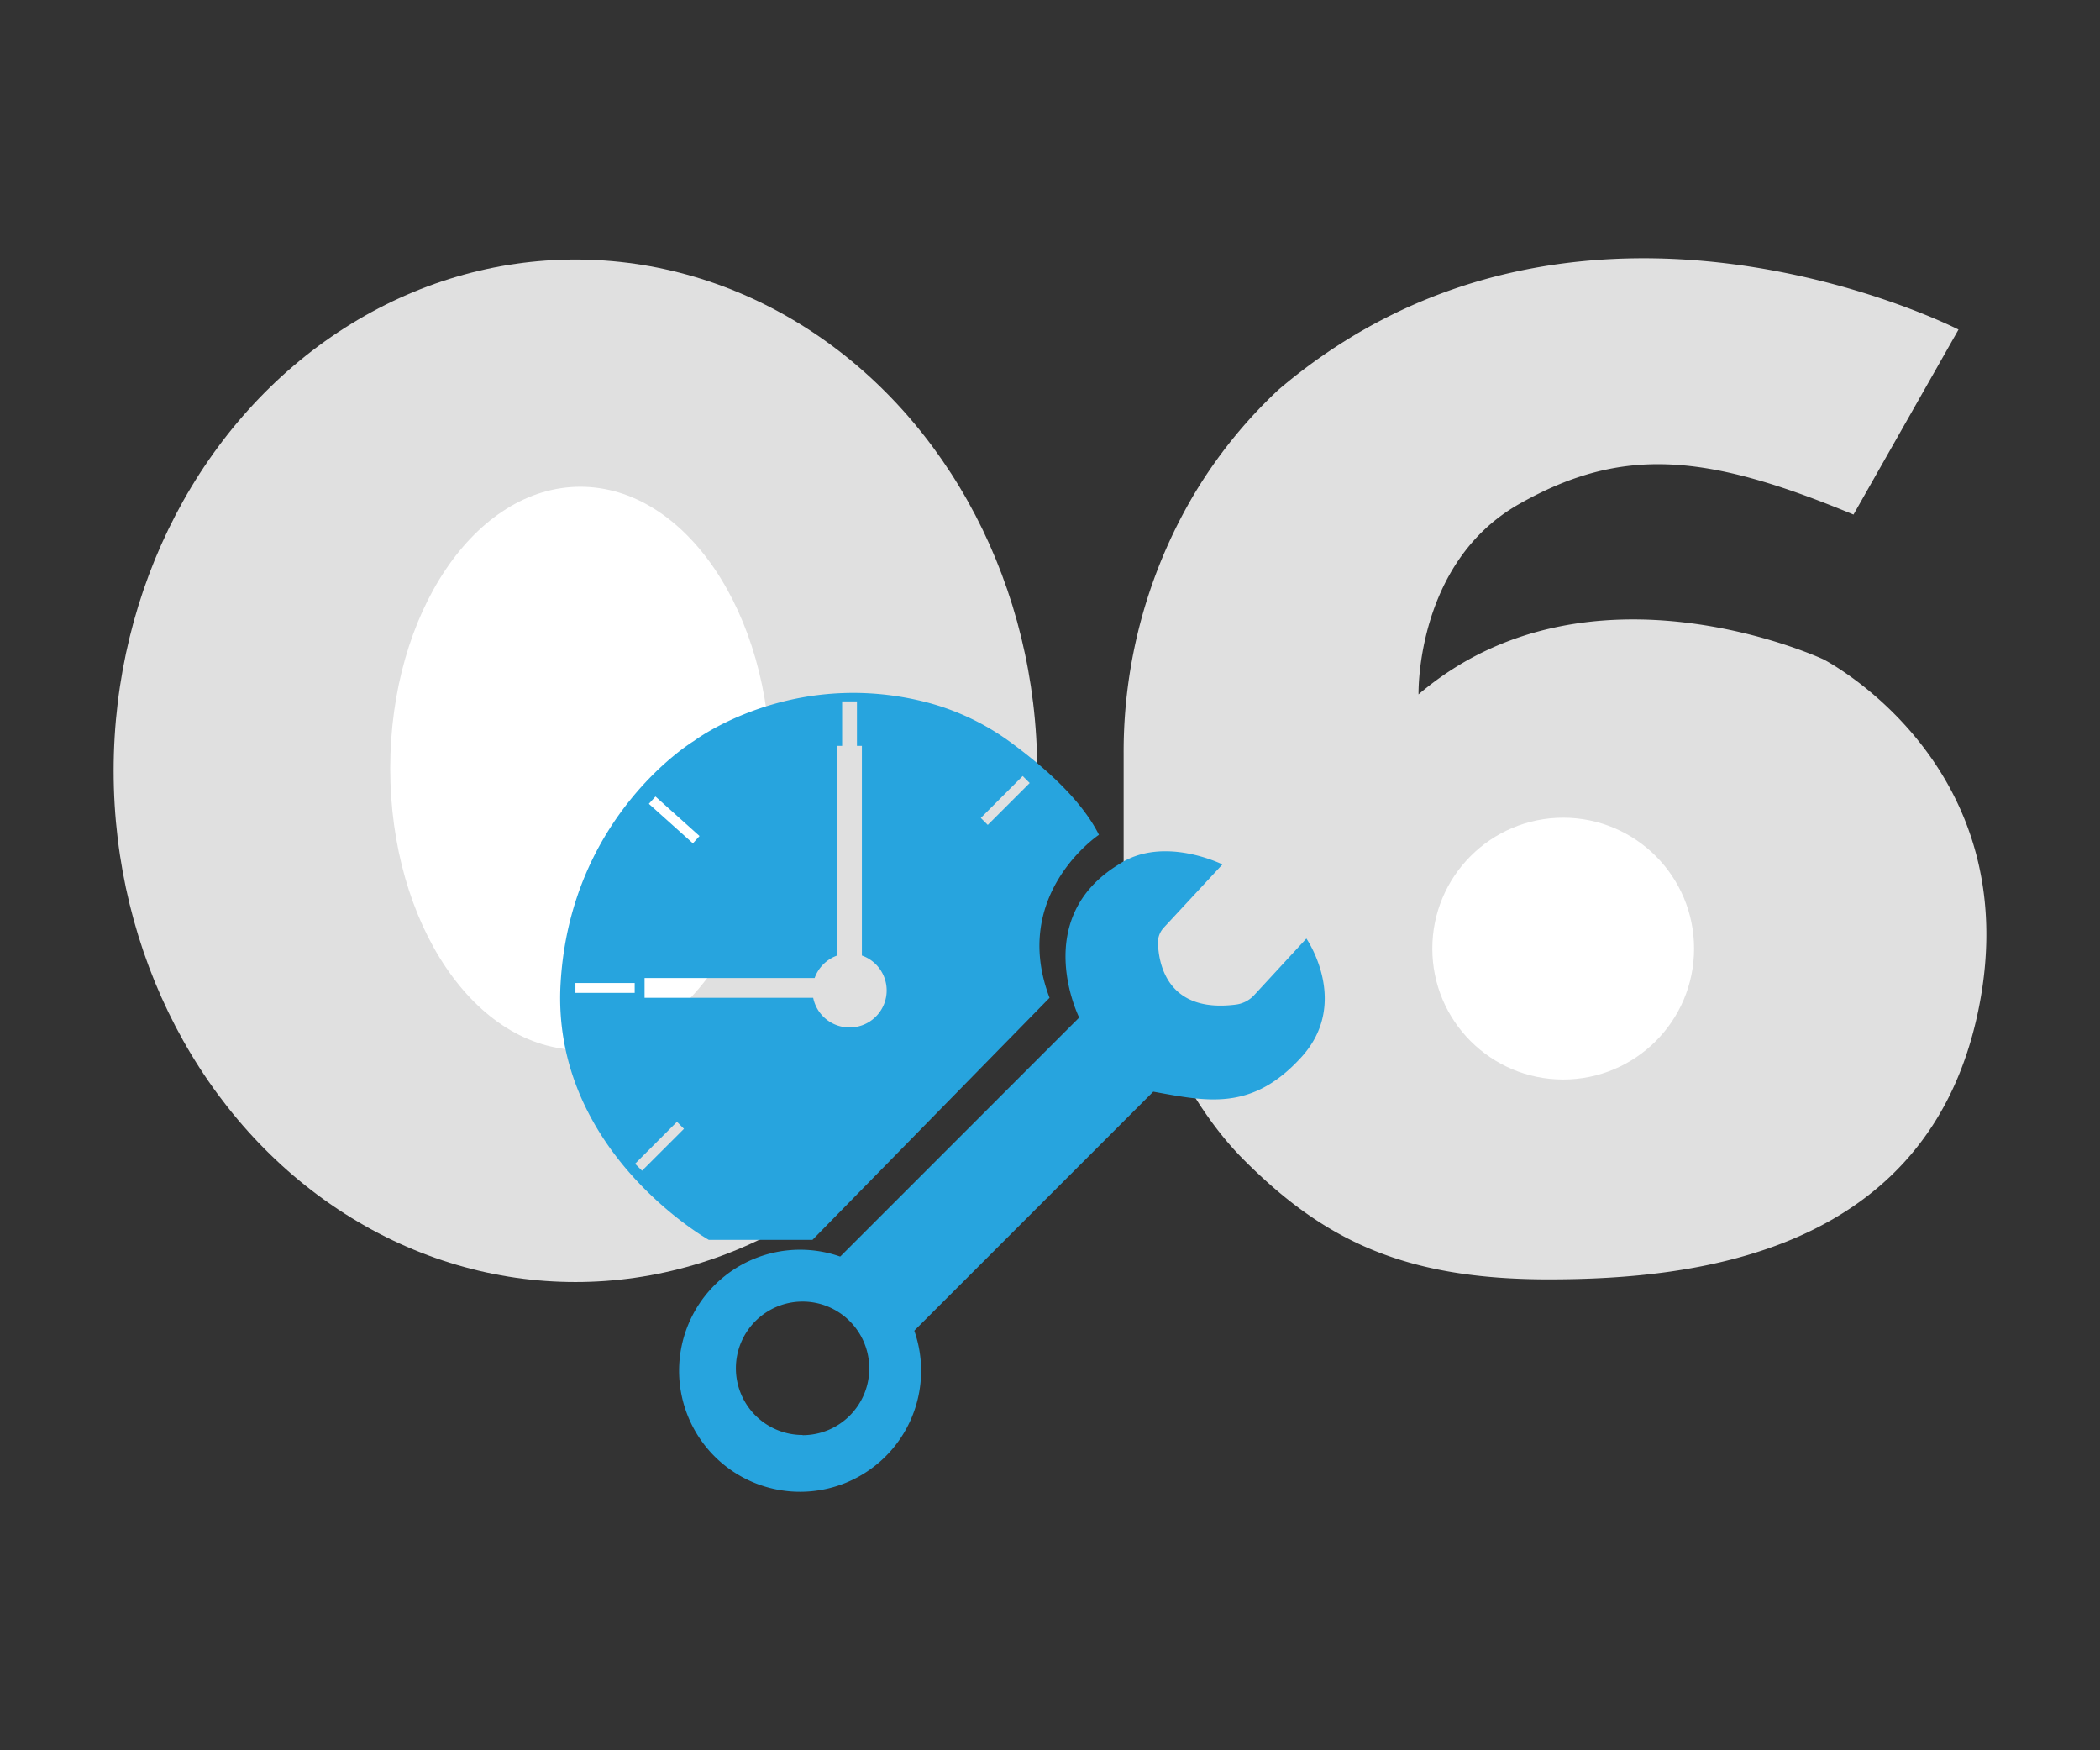 <svg id="Слой_1" data-name="Слой 1" xmlns="http://www.w3.org/2000/svg" viewBox="0 0 425.2 354.33"><rect x="0" y="0" width="425.2" height="354.33" fill="#333333" stroke="none"/><defs><style>.cls-1{fill:#e0e0e0;}.cls-2{fill:#fff;}.cls-3{fill:none;stroke:#fff;stroke-miterlimit:10;stroke-width:2px;}.cls-4{fill:#27a4de;}</style></defs><title>06</title><path class="cls-1" d="M375.29,104.17l21.26-37.45S319.62,27.24,258.89,78.87a97,97,0,0,0-17.29,21.49,102.29,102.29,0,0,0-14.09,52.31v29.44c0,9.11,8.53,36.88,24.29,52.64C268,251,284.19,259,313.55,259s76.93-5.06,87.05-54.66-31.38-70.85-31.38-70.85-47.58-22.27-82,7.08c0,0-.65-26.53,20.24-38.46C328.73,90,345.94,92,375.29,104.17Z"/><ellipse class="cls-1" cx="116.51" cy="156.04" rx="93.5" ry="103.5"/><ellipse class="cls-2" cx="117.51" cy="155.54" rx="38.5" ry="57"/><circle class="cls-2" cx="316.51" cy="192.04" r="26.5"/><line class="cls-3" x1="128.51" y1="200.04" x2="117.51" y2="200.04"/><line class="cls-3" x1="132.51" y1="162.04" x2="142.51" y2="171.04"/><path class="cls-4" d="M264.51,190l-10.6,11.49a6.08,6.08,0,0,1-3.73,1.89c-13.75,1.73-15.57-8.13-15.72-12.43a4.4,4.4,0,0,1,1.17-3.15L247.51,175s-12-6-21,0c-18,11-8,31-8,31l-49,49c0,1,11,11,11,11a5.58,5.58,0,0,1,1,2l1,1,2,1,49-49c11,2,20,4,30-7S264.51,190,264.51,190Z"/><path class="cls-4" d="M222.51,169c-3.86-7.72-12.28-14.61-18-18.81A50.24,50.24,0,0,0,186.92,142c-27.09-6.64-46.41,8-46.41,8s-25,15-27,49,30,52,30,52h21l48-49C204.51,181,222.51,169,222.51,169Zm-89.79-7.75,8.92,8-1.34,1.48-8.92-8ZM128.51,201h-12v-2h12ZM130,237l-1.41-1.41,8.48-8.49,1.42,1.42Zm42-29a7.49,7.49,0,0,1-7.35-6H130.51v-4h34.43a7.53,7.53,0,0,1,4.57-4.56V151h1v-9h3v9h1v42.44A7.49,7.49,0,0,1,172,208Zm28-41-1.41-1.41,8.48-8.49,1.42,1.42Z"/><path class="cls-4" d="M162,253a24.5,24.5,0,1,0,24.5,24.5A24.5,24.5,0,0,0,162,253Zm.5,37.5A13.5,13.5,0,1,1,176,277,13.49,13.49,0,0,1,162.51,290.54Z"/></svg>